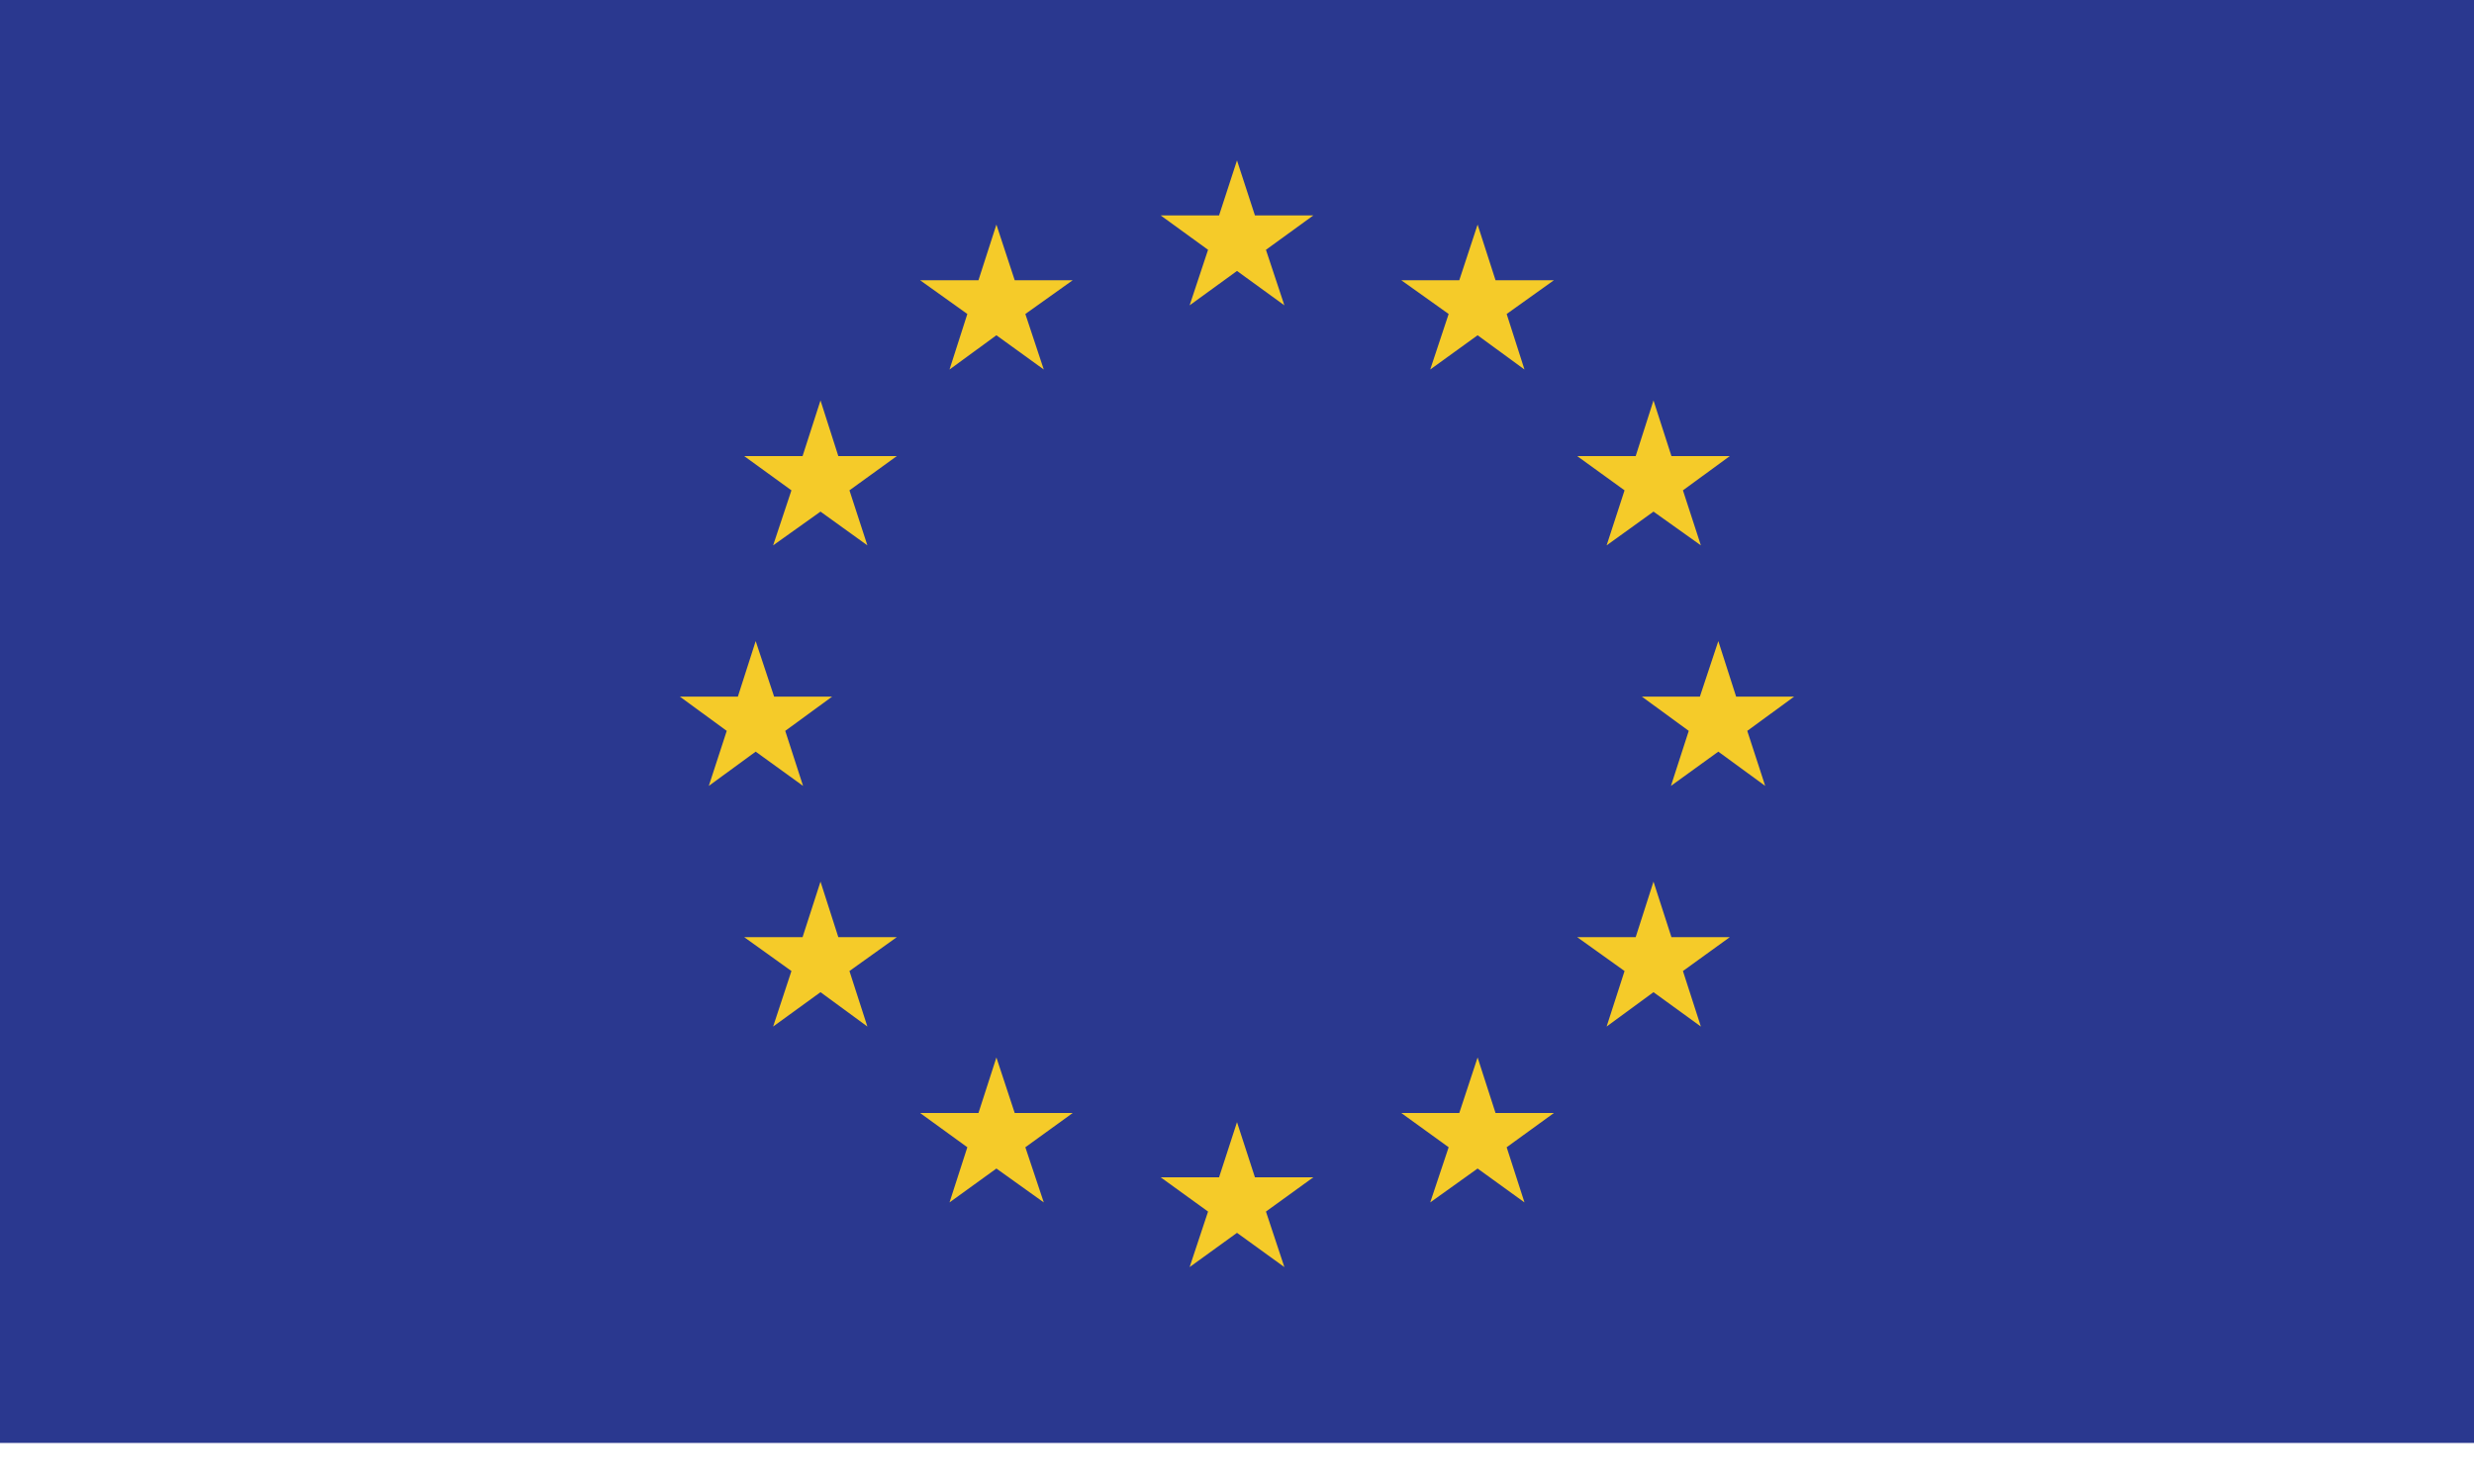 <svg width="20" height="12" viewBox="0 0 20 12" fill="none" xmlns="http://www.w3.org/2000/svg">
<path d="M20 0H0V11.668H20V0Z" fill="#2A388F"/>
<path d="M10 1.297L9.855 1.742H9.383L9.766 2.02L9.617 2.469L10 2.191L10.383 2.469L10.234 2.02L10.617 1.742H10.145L10 1.297Z" fill="#F5CB29"/>
<path d="M10.145 9.52L10 9.074L9.855 9.52H9.383L9.766 9.797L9.617 10.246L10 9.969L10.383 10.246L10.234 9.797L10.617 9.52H10.145Z" fill="#F5CB29"/>
<path d="M6.109 6.078L6.492 6.355L6.348 5.91L6.727 5.633H6.258L6.109 5.184L5.965 5.633H5.496L5.875 5.91L5.73 6.355L6.109 6.078Z" fill="#F5CB29"/>
<path d="M8.055 1.816L7.91 2.266H7.438L7.82 2.539L7.676 2.988L8.055 2.711L8.438 2.988L8.289 2.539L8.672 2.266H8.203L8.055 1.816Z" fill="#F5CB29"/>
<path d="M6.633 3.238L6.488 3.688H6.016L6.398 3.965L6.25 4.41L6.633 4.137L7.012 4.41L6.867 3.965L7.25 3.688H6.777L6.633 3.238Z" fill="#F5CB29"/>
<path d="M6.777 7.578L6.633 7.129L6.488 7.578H6.016L6.398 7.852L6.25 8.301L6.633 8.023L7.012 8.301L6.867 7.852L7.25 7.578H6.777Z" fill="#F5CB29"/>
<path d="M8.203 9L8.055 8.551L7.91 9H7.438L7.82 9.277L7.676 9.723L8.055 9.449L8.438 9.723L8.289 9.277L8.672 9H8.203Z" fill="#F5CB29"/>
<path d="M14.504 5.633H14.035L13.891 5.184L13.742 5.633H13.273L13.652 5.91L13.508 6.355L13.891 6.078L14.27 6.355L14.125 5.91L14.504 5.633Z" fill="#F5CB29"/>
<path d="M11.945 1.816L11.797 2.266H11.328L11.711 2.539L11.562 2.988L11.945 2.711L12.324 2.988L12.18 2.539L12.562 2.266H12.09L11.945 1.816Z" fill="#F5CB29"/>
<path d="M13.133 3.965L12.988 4.41L13.367 4.137L13.75 4.41L13.605 3.965L13.984 3.688H13.512L13.367 3.238L13.223 3.688H12.75L13.133 3.965Z" fill="#F5CB29"/>
<path d="M13.512 7.578L13.367 7.129L13.223 7.578H12.75L13.133 7.852L12.988 8.301L13.367 8.023L13.75 8.301L13.605 7.852L13.984 7.578H13.512Z" fill="#F5CB29"/>
<path d="M12.09 9L11.945 8.551L11.797 9H11.328L11.711 9.277L11.562 9.723L11.945 9.449L12.324 9.723L12.18 9.277L12.562 9H12.09Z" fill="#F5CB29"/>
</svg>
